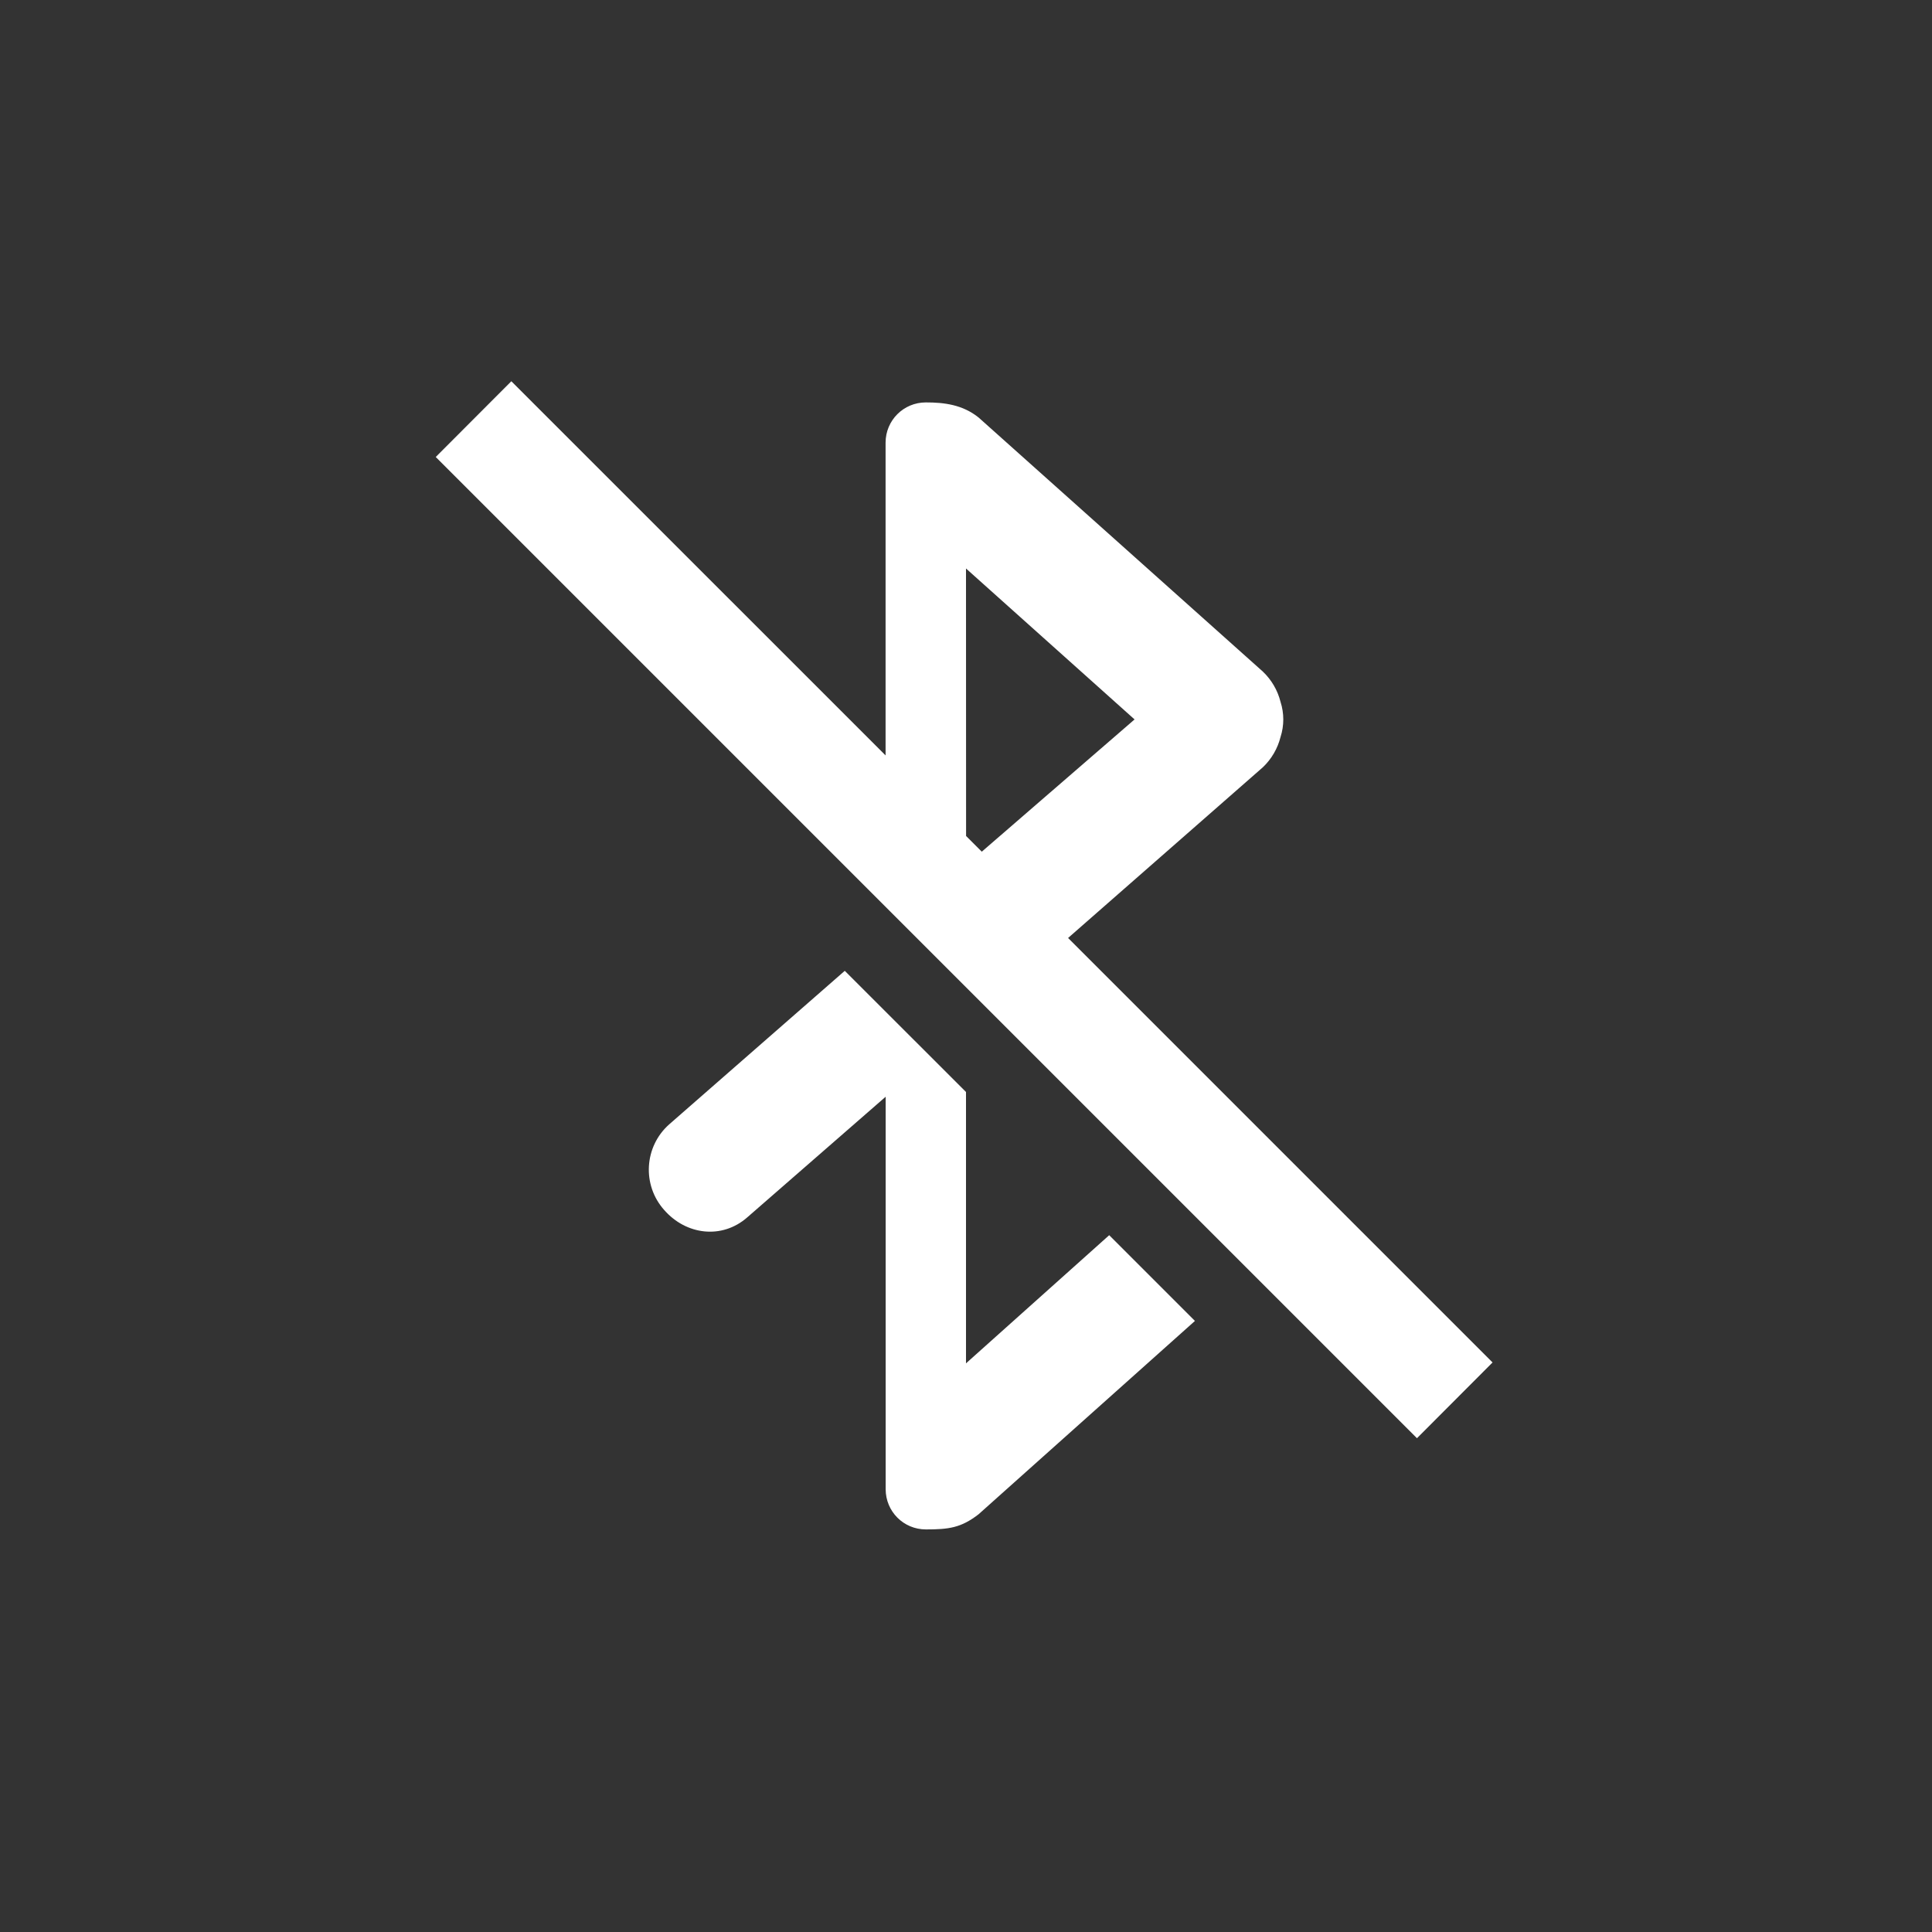<?xml version="1.0" encoding="UTF-8"?>
<svg id="svg6" width="24" height="24" version="1.1" xmlns="http://www.w3.org/2000/svg" xmlns:cc="http://creativecommons.org/ns#" xmlns:dc="http://purl.org/dc/elements/1.1/" xmlns:rdf="http://www.w3.org/1999/02/22-rdf-syntax-ns#">
 <rect width="100%" height="100%" fill="#333333" stroke="none"/>
 <path id="path2" d="m6.352 4.736-0.939 0.941 12.189 12.189 0.939-0.941-5.273-5.273 2.42-2.121c0.107-0.102 0.183-0.232 0.219-0.375 0.046-0.142 0.046-0.295 0-0.438-0.036-0.143-0.112-0.273-0.219-0.375l-3.531-3.156c-0.199-0.16-0.427-0.188-0.656-0.188-0.277 0-0.5 0.223-0.5 0.5v3.885zm5.648 2.326 2.094 1.875-1.898 1.643-0.195-0.195zm-1.506 4.998-2.182 1.908c-0.31 0.276-0.338 0.752-0.062 1.062 0.273 0.313 0.718 0.367 1.031 0.094l1.721-1.5v4.875c0 0.277 0.222 0.5 0.5 0.5 0.282 0 0.436-0.019 0.654-0.188l2.688-2.402-1.065-1.065-1.779 1.592v-3.371z" color="#bebebe" fill="#fff"/>
</svg>
